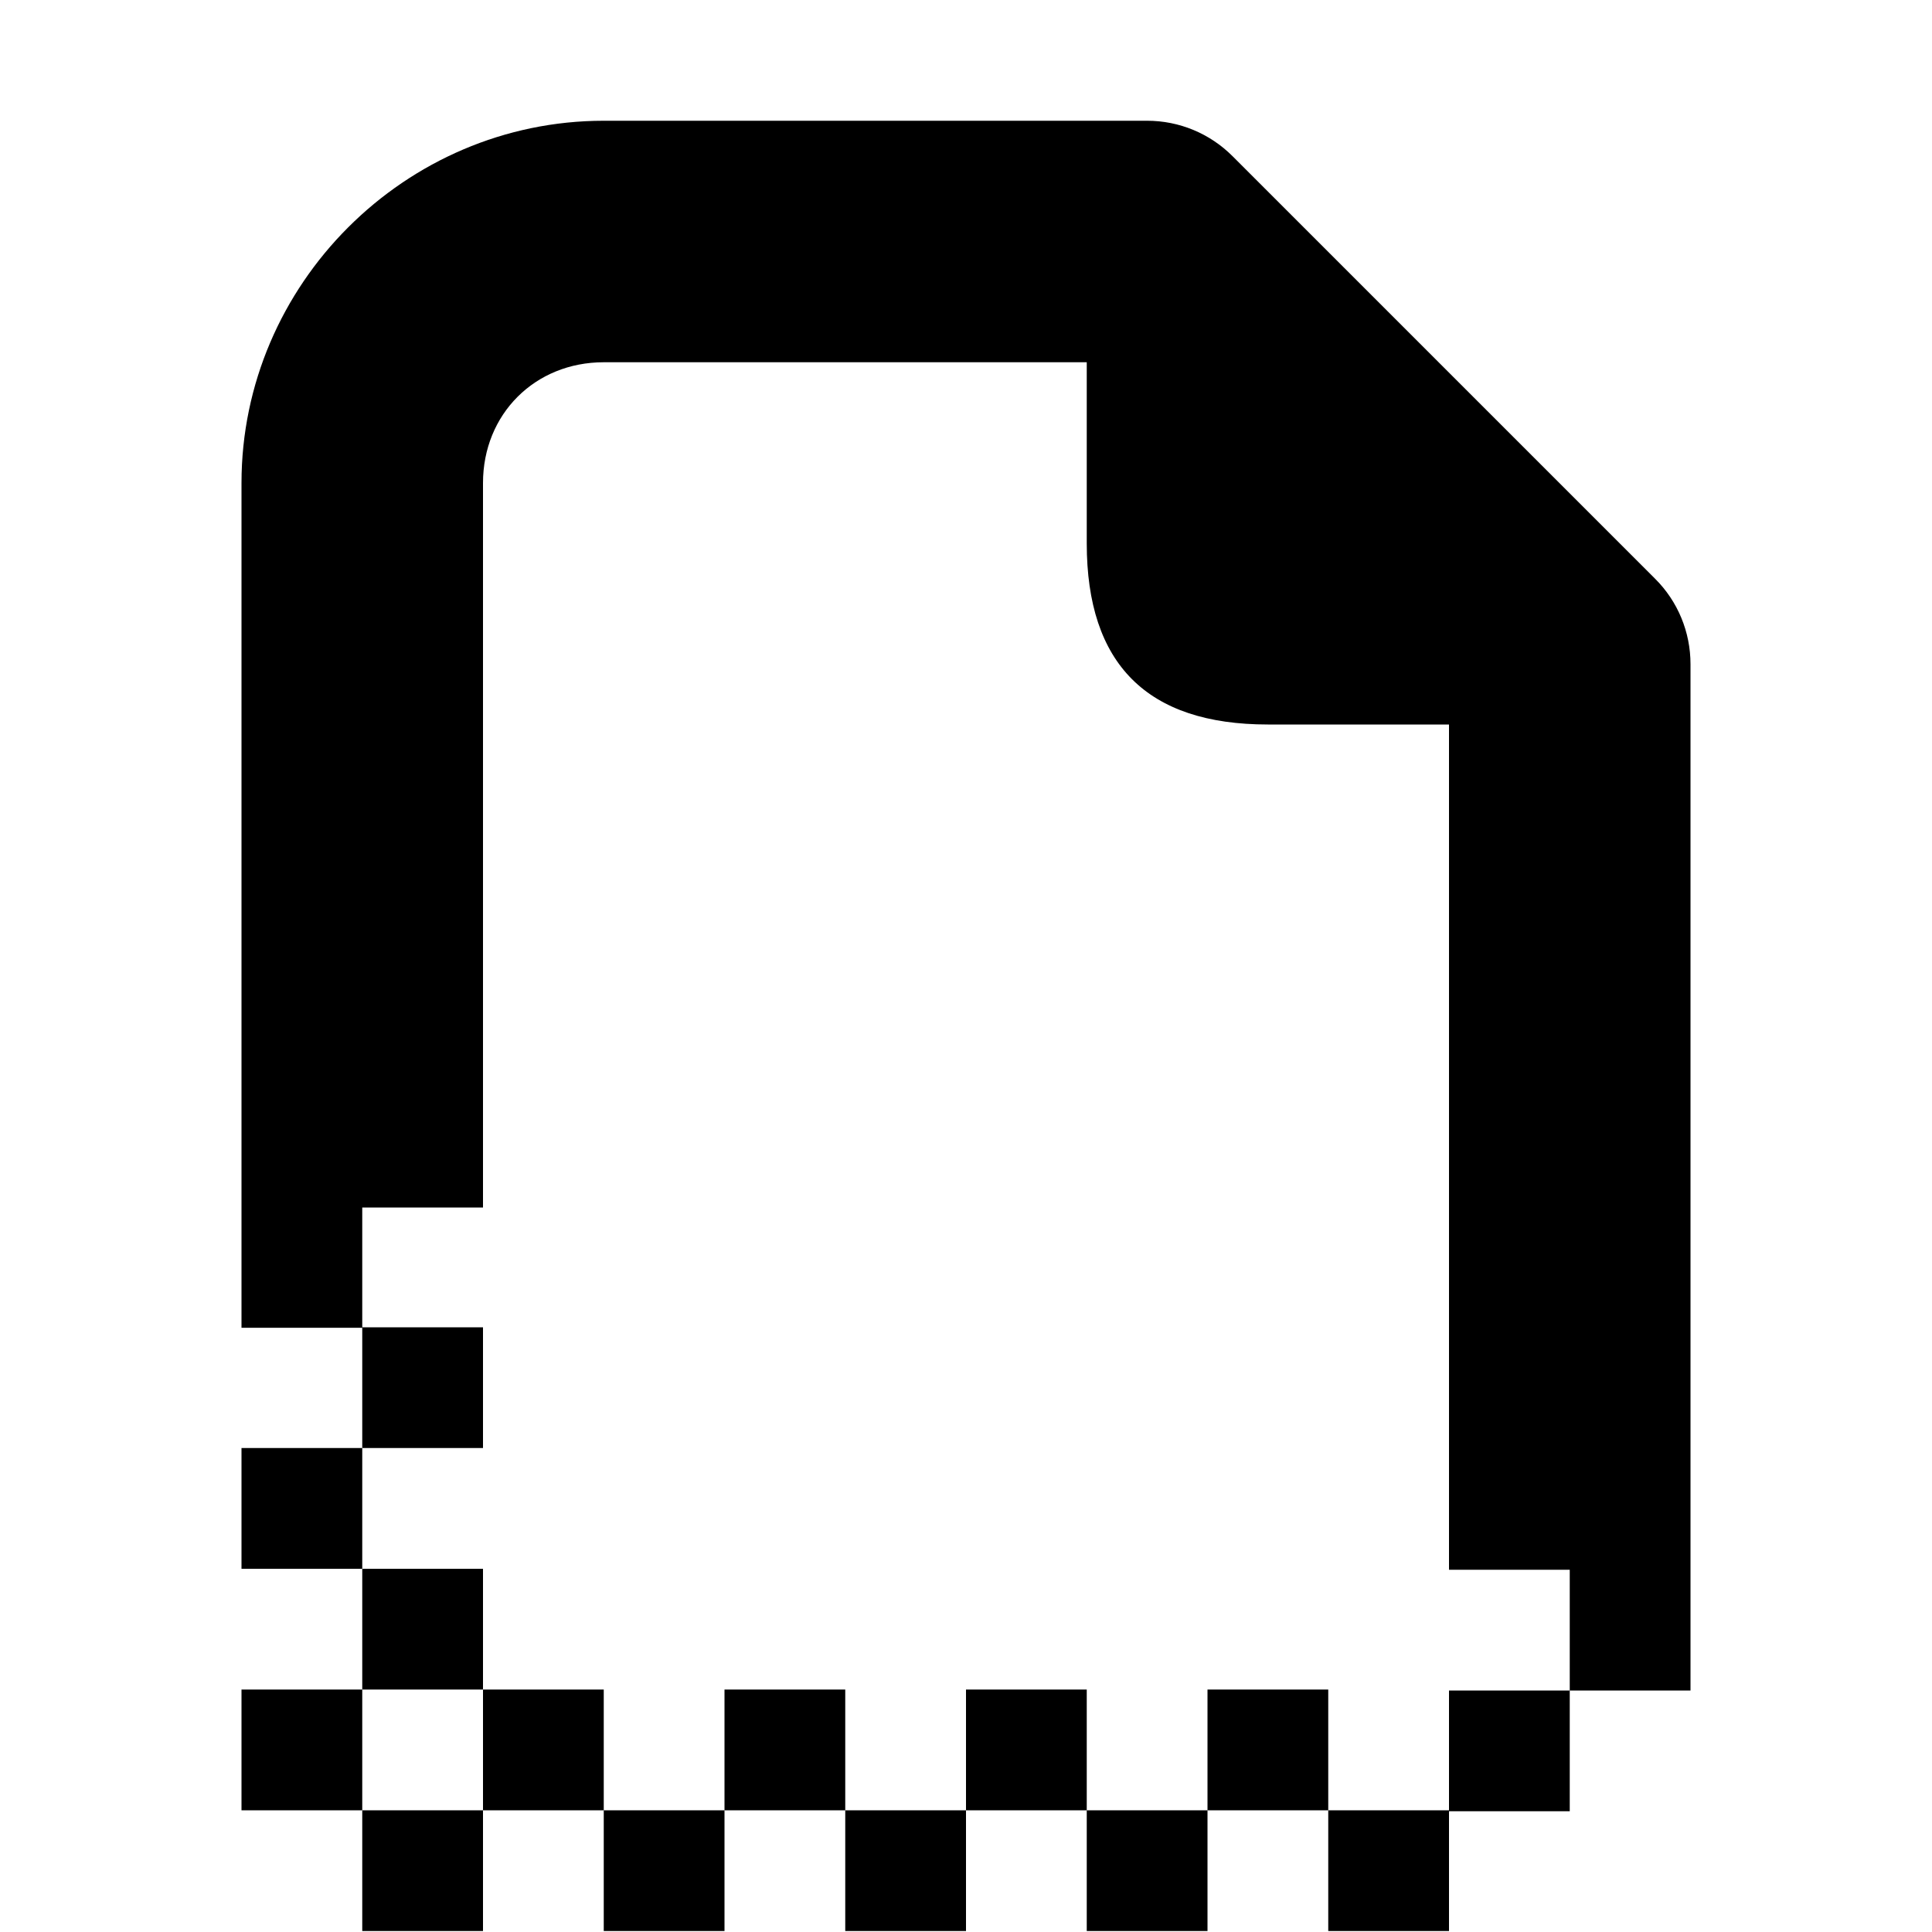 <svg xmlns="http://www.w3.org/2000/svg" height="16px" viewBox="0 0 16 16" width="16px">
    <path d="m 5 1 c -1.645 0 -3 1.355 -3 3 v 6.996 h 1 v -0.996 h 1 v -6 c 0 -0.57 0.43 -1 1 -1 h 4 v 1.5 c 0 1 0.5 1.5 1.5 1.5 h 1.5 v 7 h 1 v 1 h 1 v -8.5 c 0 -0.266 -0.105 -0.52 -0.293 -0.707 l -3.5 -3.5 c -0.188 -0.188 -0.441 -0.293 -0.707 -0.293 z m 8 13 h -1 v 0.992 h -1 v 1 h 1 v -0.992 h 1 z m -2 0.992 v -1 h -1 v 1 z m -1 0 h -1 v 1 h 1 z m -1 0 v -1 h -1 v 1 z m -1 0 h -1 v 1 h 1 z m -1 0 v -1 h -1 v 1 z m -1 0 h -1 v 1 h 1 z m -1 0 v -1 h -1 v 1 z m -1 0 h -1 v 1 h 1 z m -1 0 v -1 h -1 v 1 z m 0 -1 h 1 v -1 h -1 z m 0 -1 v -1 h -1 v 1 z m 0 -1 h 1 v -1 h -1 z m 0 0" />
</svg>